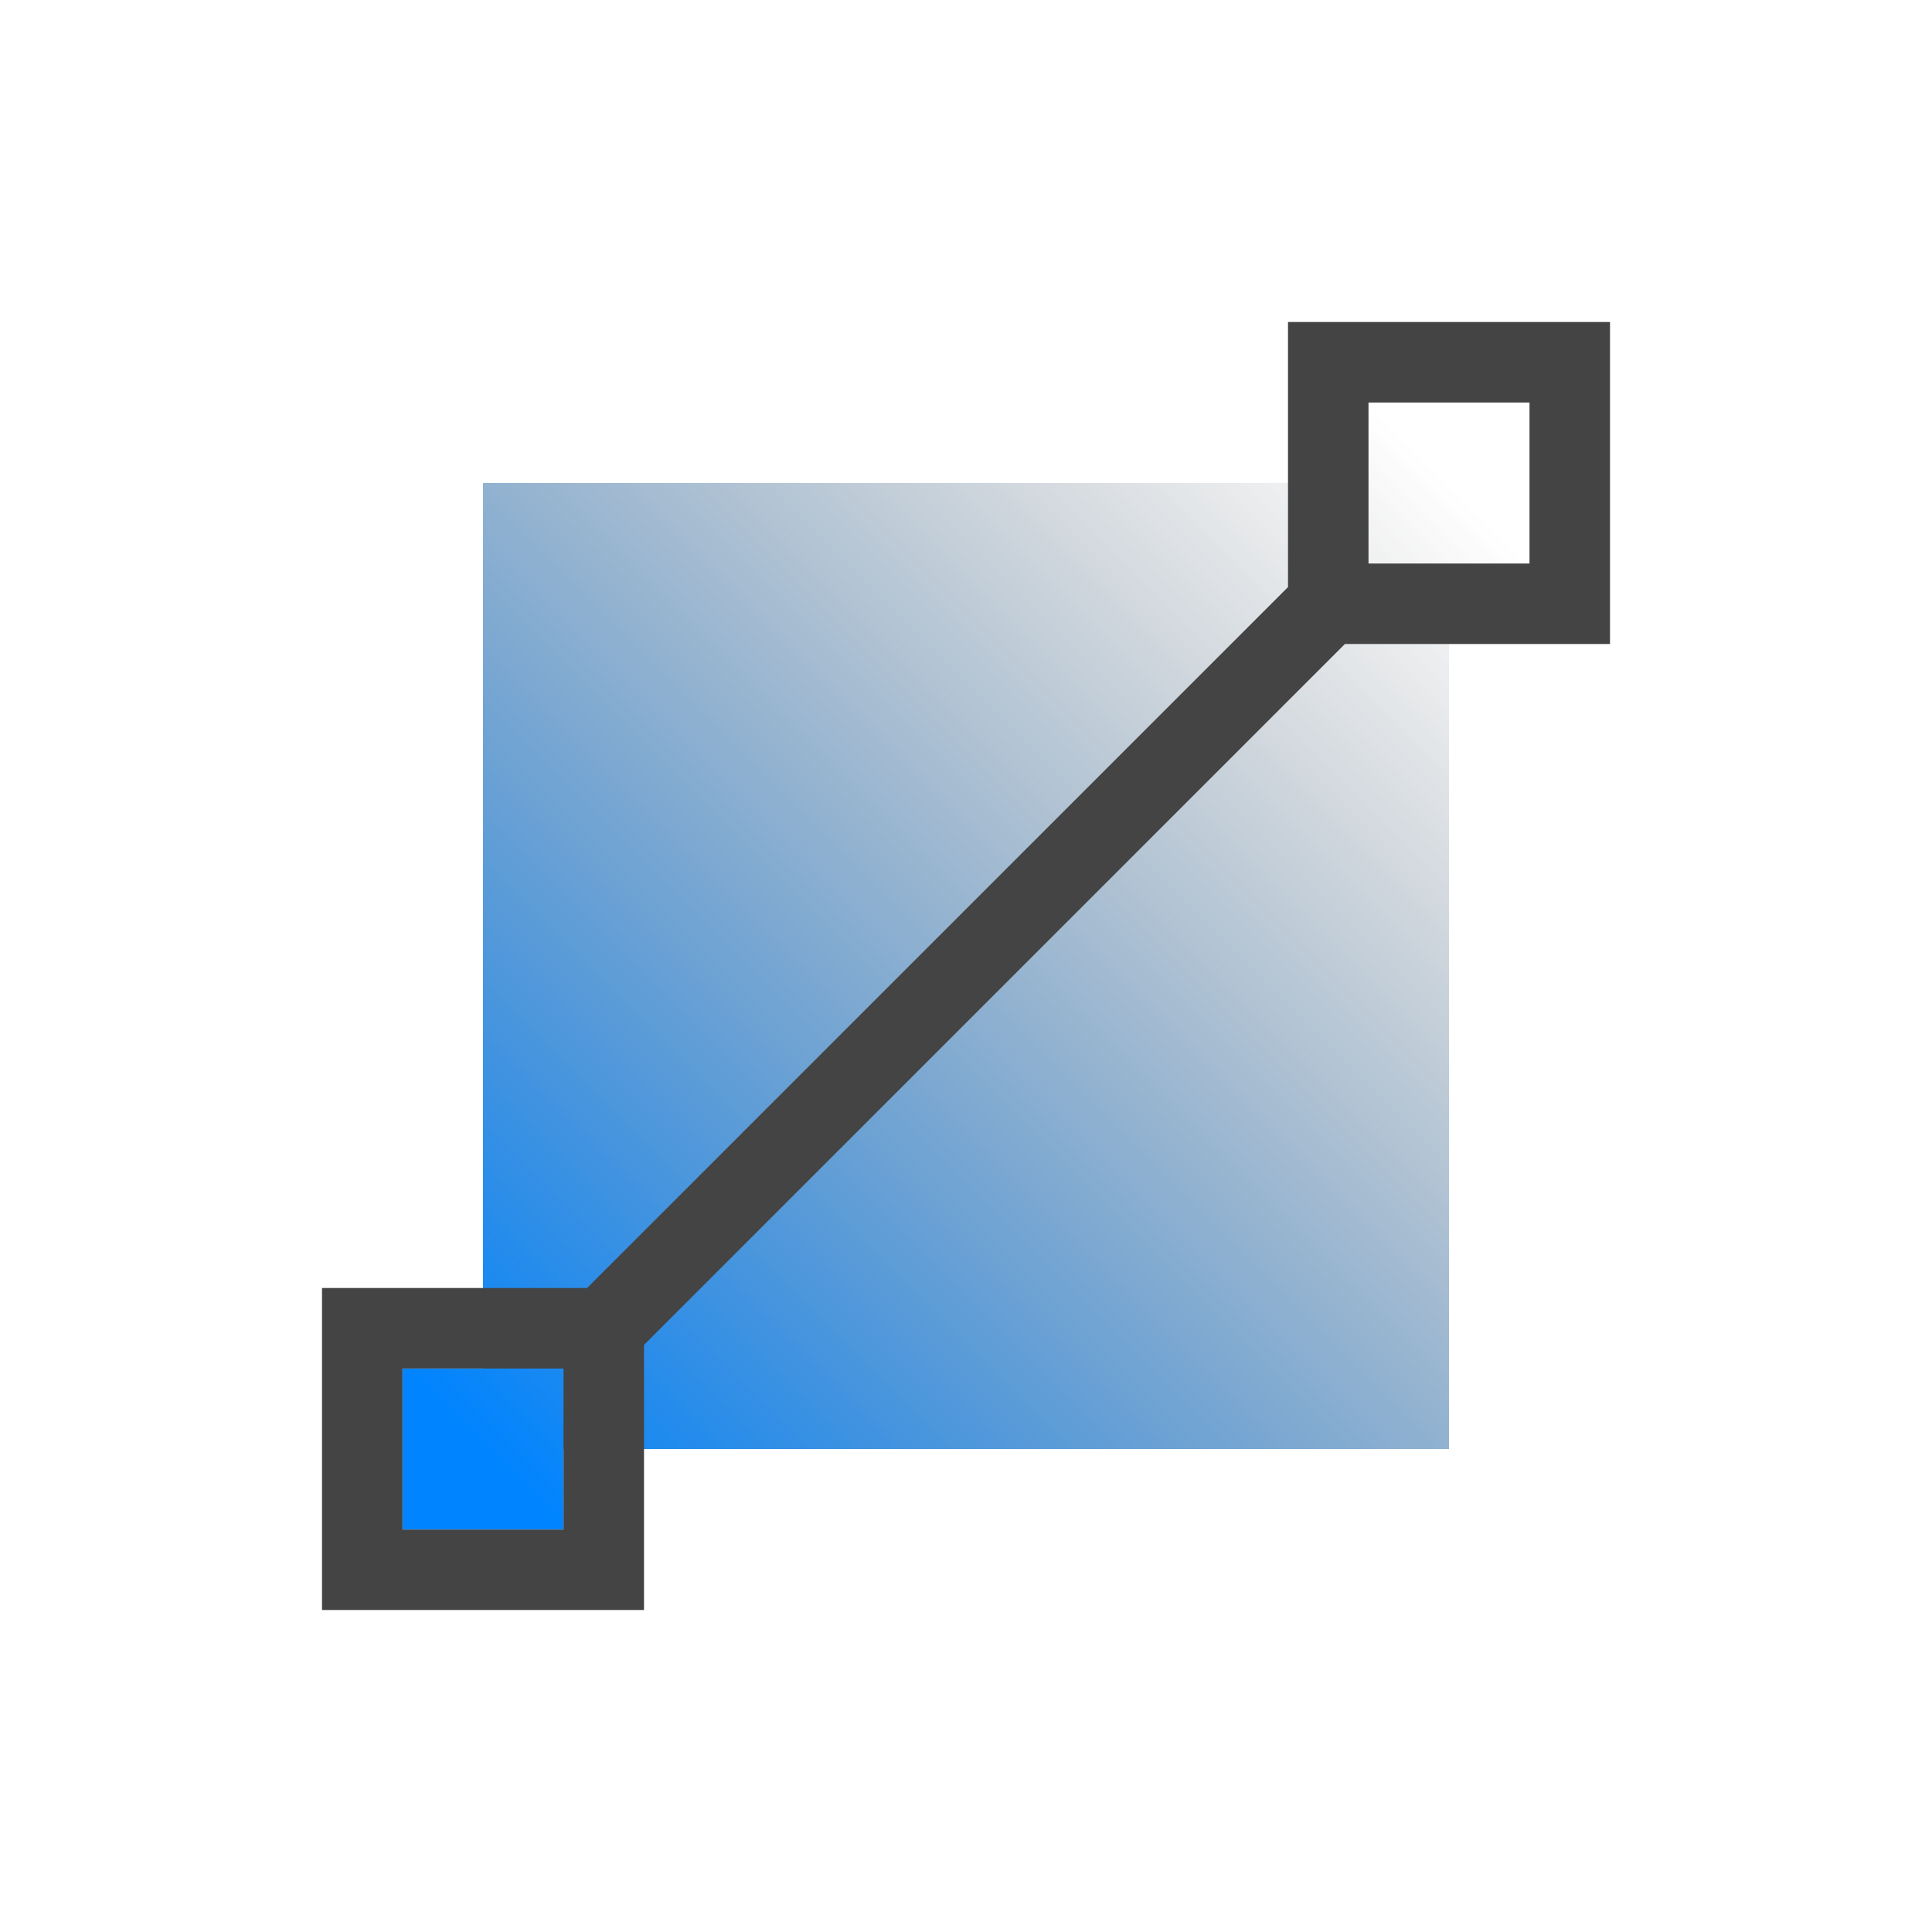 <svg viewBox="0 0 24 24" xmlns="http://www.w3.org/2000/svg" xmlns:xlink="http://www.w3.org/1999/xlink">
  <linearGradient id="linearGradient4164" gradientUnits="userSpaceOnUse" x1="5" x2="17" y1="17" y2="5">
    <stop offset="0" stop-color="#0084ff"/>
    <stop offset="1" stop-color="#444444" stop-opacity="0"/>
  </linearGradient>
  <g transform="translate(1 1)">
    <path d="m16 4v1h-11v11h-1v2h2v-1h11v-11h1v-2z" fill="url(#linearGradient4164)"/>
    <path d="m15 3v3.293l-2 2-3.182 3.182-3.525 3.525h-3.293v4h4v-3.293l3.525-3.525 3.182-3.182 2-2h3.293v-4zm1 1h2v2h-2zm-12 12h2v2h-2z" fill="#444444"/>
  </g>
</svg>
